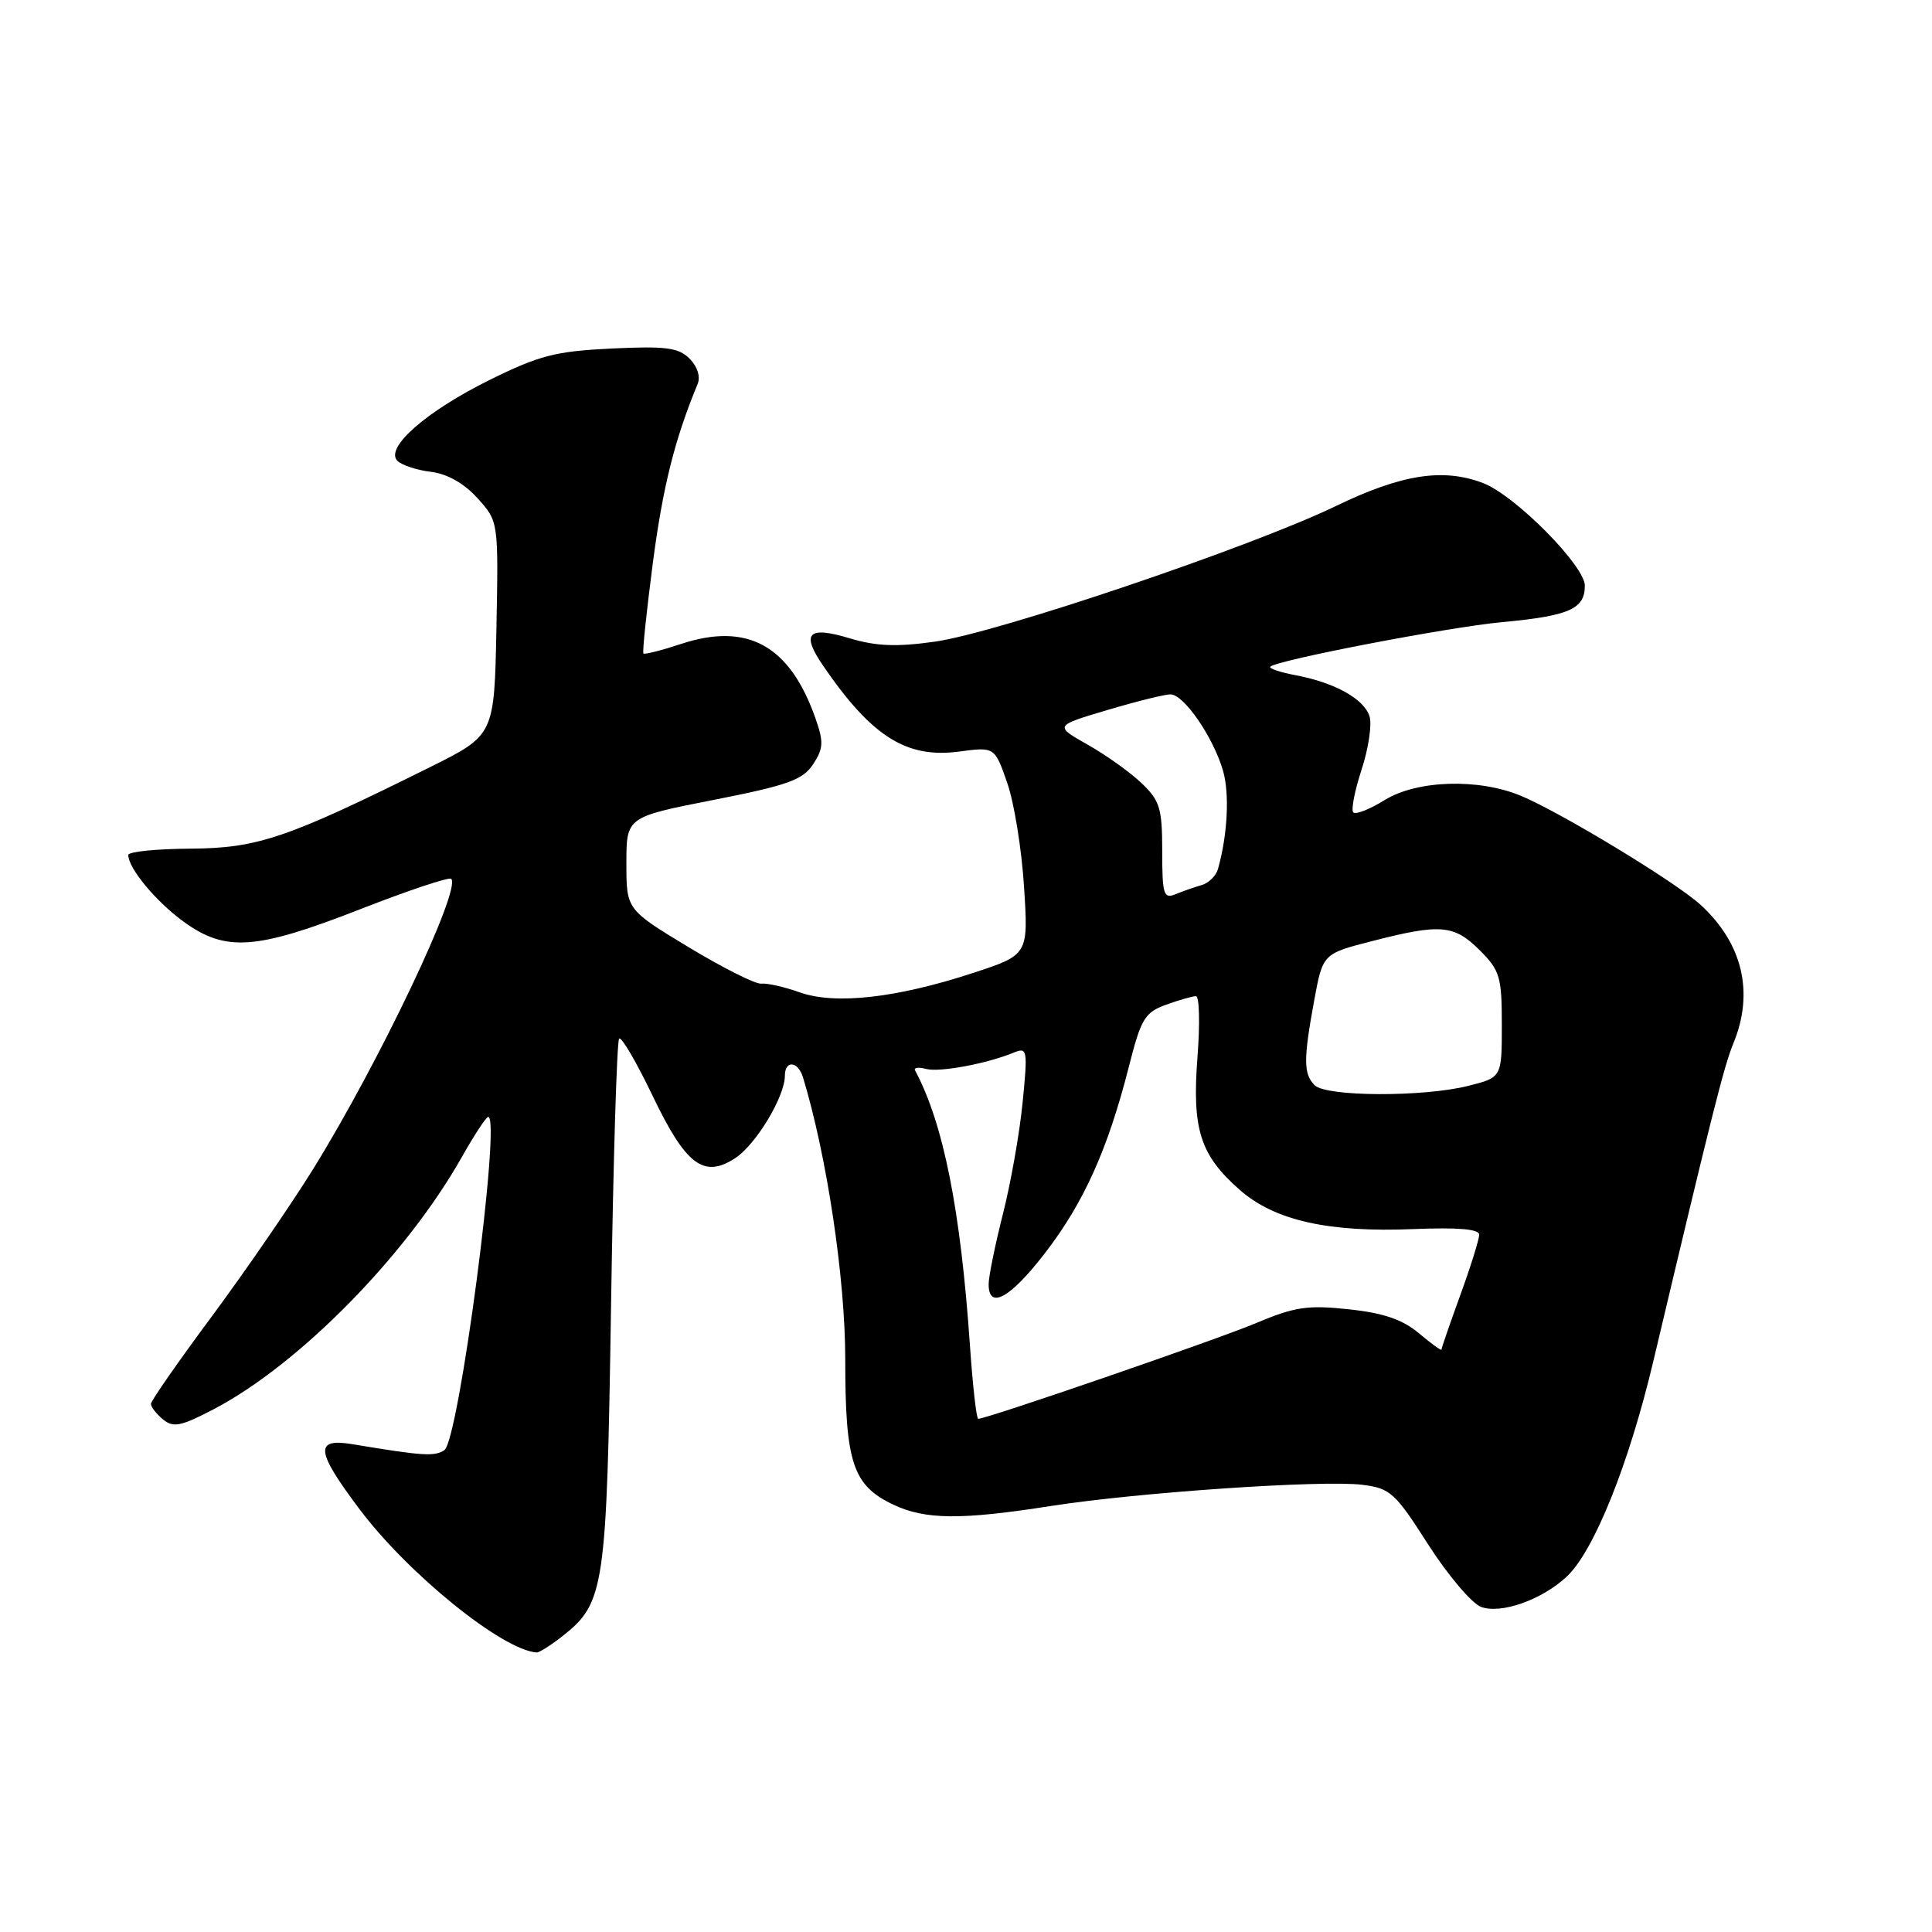 <?xml version="1.0" encoding="UTF-8" standalone="no"?>
<!DOCTYPE svg PUBLIC "-//W3C//DTD SVG 1.1//EN" "http://www.w3.org/Graphics/SVG/1.1/DTD/svg11.dtd" >
<svg xmlns="http://www.w3.org/2000/svg" xmlns:xlink="http://www.w3.org/1999/xlink" version="1.1" viewBox="0 0 256 256">
 <g >
 <path fill="currentColor"
d=" M 74.49 216.83 C 80.13 212.39 80.39 210.61 80.97 172.83 C 81.26 153.76 81.74 137.92 82.04 137.62 C 82.34 137.33 84.32 140.71 86.44 145.13 C 90.88 154.40 93.25 156.19 97.43 153.45 C 100.18 151.65 104.00 145.30 104.00 142.54 C 104.00 140.44 105.74 140.59 106.40 142.75 C 109.57 153.19 112.00 169.40 112.00 180.13 C 112.00 193.82 112.99 196.82 118.36 199.37 C 122.60 201.38 127.33 201.42 139.26 199.55 C 150.78 197.75 175.16 196.09 180.50 196.74 C 184.21 197.20 184.85 197.77 189.24 204.65 C 191.85 208.72 195.00 212.44 196.24 212.92 C 198.87 213.91 204.32 211.99 207.62 208.89 C 211.22 205.51 215.83 194.02 219.06 180.43 C 226.85 147.57 228.43 141.29 229.67 138.28 C 232.46 131.54 230.92 125.01 225.34 119.90 C 222.06 116.89 206.89 107.69 201.53 105.45 C 195.92 103.11 187.77 103.36 183.48 106.01 C 181.51 107.23 179.64 107.97 179.32 107.65 C 179.00 107.34 179.50 104.78 180.42 101.97 C 181.34 99.15 181.81 95.98 181.47 94.92 C 180.74 92.60 176.84 90.44 171.67 89.47 C 169.60 89.08 168.09 88.57 168.32 88.34 C 169.20 87.47 191.86 83.11 199.00 82.44 C 207.93 81.61 210.00 80.70 210.00 77.61 C 210.00 74.96 200.72 65.60 196.49 64.00 C 191.21 61.99 185.71 62.85 177.04 67.04 C 165.81 72.47 132.21 83.84 123.89 85.02 C 118.81 85.74 116.09 85.63 112.60 84.58 C 107.04 82.91 106.10 83.89 109.10 88.26 C 115.51 97.61 120.11 100.51 127.06 99.59 C 131.80 98.96 131.80 98.96 133.46 103.73 C 134.38 106.35 135.38 112.55 135.69 117.51 C 136.27 126.52 136.27 126.52 128.88 128.94 C 118.76 132.25 110.69 133.15 105.99 131.50 C 103.94 130.77 101.64 130.25 100.88 130.34 C 100.12 130.43 95.79 128.25 91.25 125.51 C 83.00 120.52 83.00 120.52 83.00 114.39 C 83.00 108.26 83.00 108.26 94.57 105.99 C 104.39 104.06 106.38 103.34 107.74 101.27 C 109.11 99.18 109.16 98.31 108.05 95.17 C 104.65 85.52 99.06 82.43 90.26 85.32 C 87.66 86.18 85.41 86.75 85.26 86.59 C 85.10 86.43 85.67 81.02 86.51 74.55 C 87.84 64.45 89.40 58.22 92.44 50.88 C 92.84 49.92 92.41 48.55 91.37 47.52 C 89.91 46.06 88.23 45.84 81.05 46.18 C 73.61 46.54 71.46 47.09 64.87 50.35 C 56.47 54.50 50.95 59.35 52.66 61.06 C 53.24 61.64 55.24 62.30 57.10 62.52 C 59.28 62.79 61.50 64.05 63.28 66.02 C 66.05 69.09 66.05 69.09 65.78 83.25 C 65.50 97.41 65.50 97.41 57.00 101.64 C 38.03 111.07 34.17 112.39 25.25 112.45 C 20.71 112.48 17.00 112.85 17.00 113.29 C 17.00 115.06 20.67 119.47 24.36 122.15 C 29.91 126.16 33.90 125.88 47.72 120.48 C 54.08 117.99 59.51 116.18 59.79 116.45 C 61.16 117.82 50.21 140.84 41.51 154.88 C 38.57 159.62 32.53 168.40 28.09 174.40 C 23.64 180.39 20.00 185.62 20.00 186.02 C 20.00 186.43 20.72 187.35 21.60 188.08 C 22.96 189.21 23.98 189.00 28.35 186.71 C 39.63 180.80 53.82 166.37 61.18 153.34 C 62.84 150.40 64.41 148.00 64.69 148.00 C 66.44 148.00 60.81 190.85 58.88 192.15 C 57.58 193.02 56.05 192.92 46.75 191.37 C 41.64 190.52 41.81 192.22 47.65 199.99 C 54.11 208.58 66.59 218.67 71.12 218.96 C 71.45 218.98 72.97 218.02 74.49 216.83 Z  M 128.52 178.25 C 127.28 160.25 125.00 148.84 121.25 141.83 C 121.05 141.46 121.71 141.37 122.71 141.64 C 124.52 142.11 130.76 140.95 134.37 139.46 C 136.13 138.74 136.19 139.12 135.50 146.10 C 135.10 150.17 133.92 156.83 132.88 160.91 C 131.85 164.99 131.00 169.15 131.00 170.16 C 131.00 173.61 133.88 172.01 138.52 165.97 C 143.62 159.34 146.80 152.26 149.57 141.38 C 151.19 134.98 151.69 134.15 154.51 133.13 C 156.23 132.51 158.01 132.00 158.47 132.00 C 158.92 132.00 159.02 135.64 158.67 140.09 C 157.94 149.65 159.02 153.06 164.29 157.68 C 168.89 161.72 176.02 163.33 187.29 162.86 C 193.19 162.62 196.00 162.86 196.00 163.60 C 196.00 164.21 194.88 167.81 193.50 171.60 C 192.12 175.39 191.00 178.65 191.00 178.83 C 191.00 179.02 189.66 178.05 188.02 176.67 C 185.84 174.84 183.34 173.98 178.72 173.49 C 173.28 172.90 171.56 173.16 166.45 175.31 C 161.23 177.51 130.78 188.00 129.62 188.00 C 129.38 188.00 128.89 183.61 128.52 178.25 Z  M 174.20 143.80 C 172.71 142.31 172.70 140.37 174.14 132.55 C 175.28 126.37 175.28 126.37 181.89 124.68 C 190.88 122.37 192.68 122.53 196.08 125.92 C 198.75 128.59 199.00 129.45 199.00 135.80 C 199.00 142.76 199.00 142.76 194.56 143.88 C 188.60 145.38 175.73 145.33 174.20 143.80 Z  M 154.00 112.79 C 154.00 107.09 153.69 106.08 151.25 103.76 C 149.74 102.32 146.52 100.02 144.10 98.66 C 139.71 96.17 139.71 96.17 146.71 94.09 C 150.56 92.94 154.34 92.00 155.11 92.01 C 156.87 92.02 160.75 97.65 162.05 102.10 C 162.94 105.15 162.67 110.59 161.39 115.14 C 161.14 116.05 160.16 117.01 159.22 117.28 C 158.27 117.55 156.71 118.10 155.75 118.49 C 154.19 119.14 154.00 118.52 154.00 112.79 Z "/>
</g>
</svg>